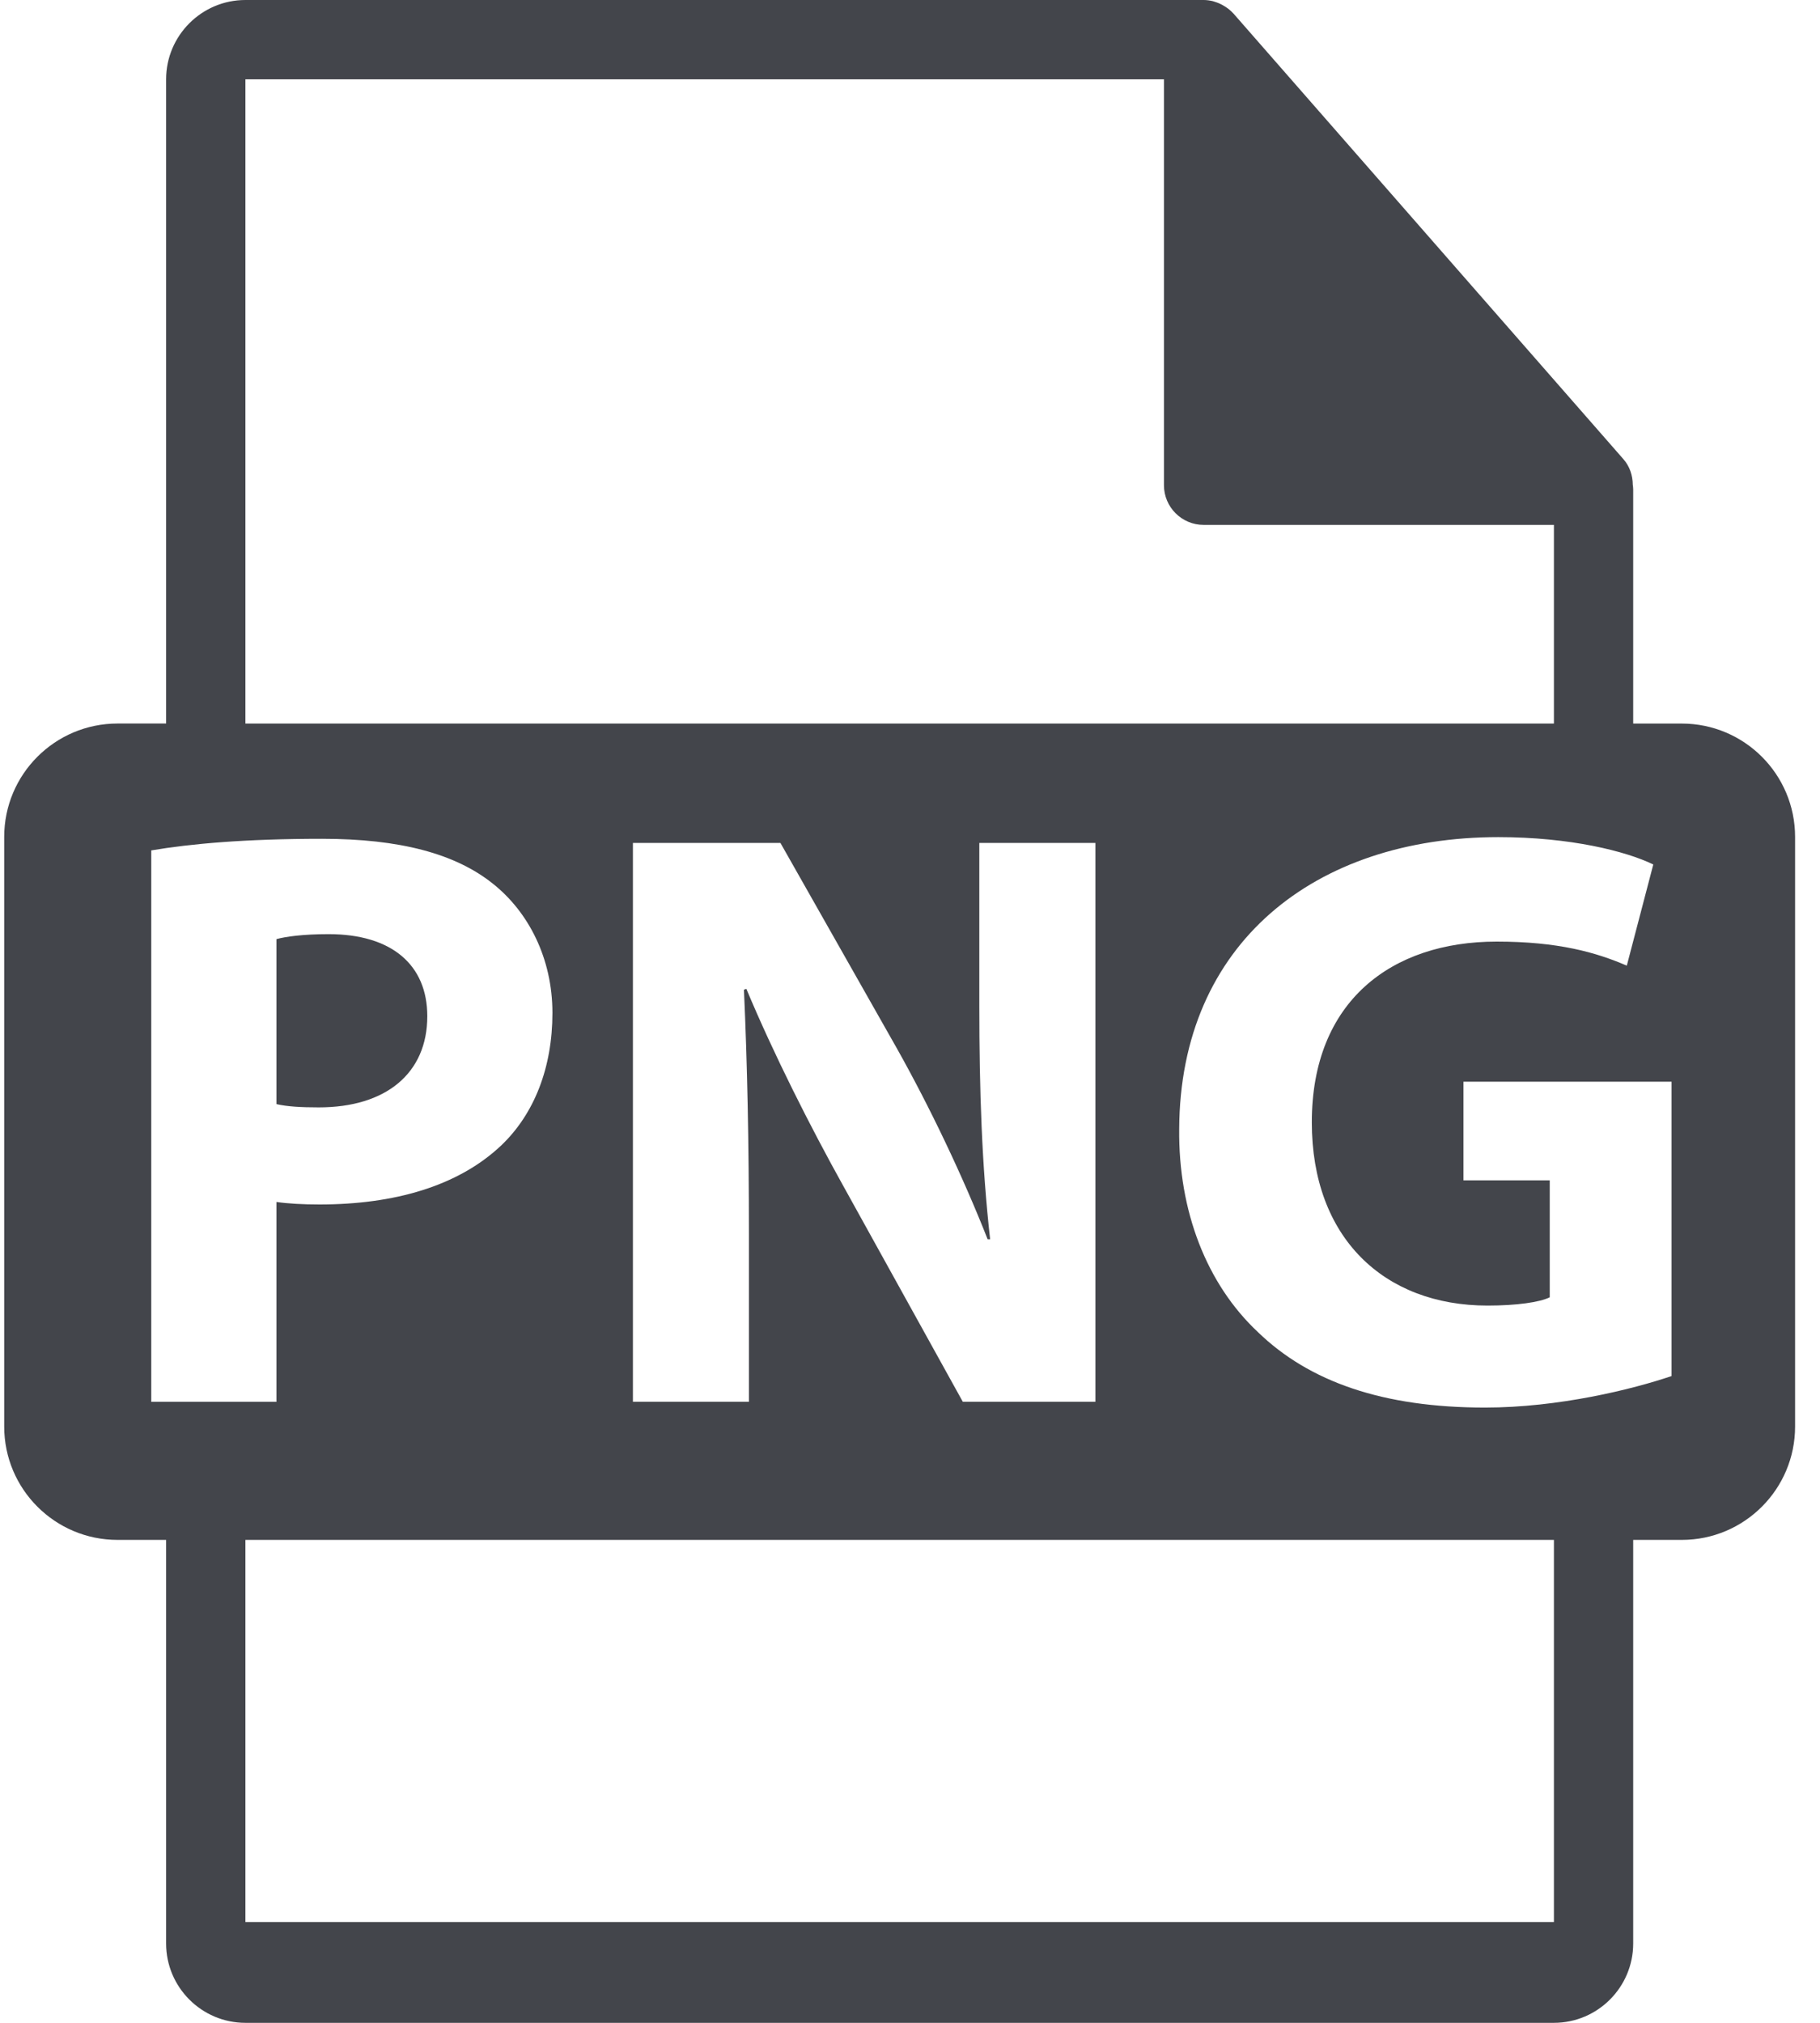 <svg width="45" height="50" viewBox="0 0 45 50" fill="none" xmlns="http://www.w3.org/2000/svg">
<path d="M10.565 25.119C10.565 23.848 9.684 23.09 8.125 23.09C7.49 23.09 7.06 23.151 6.835 23.213V27.291C7.101 27.352 7.429 27.372 7.881 27.372C9.54 27.373 10.565 26.532 10.565 25.119Z" fill="#43454B"/>
<path d="M41.582 17.885H40.381V12.092C40.381 12.056 40.376 12.019 40.371 11.983C40.369 11.753 40.296 11.527 40.138 11.348L30.498 0.335C30.495 0.333 30.492 0.332 30.49 0.328C30.433 0.264 30.366 0.211 30.295 0.165C30.274 0.151 30.253 0.139 30.231 0.127C30.17 0.093 30.105 0.065 30.038 0.045C30.019 0.04 30.003 0.033 29.985 0.028C29.912 0.011 29.836 0 29.76 0H6.068C4.986 0 4.107 0.88 4.107 1.961V17.884H2.907C1.359 17.884 0.104 19.139 0.104 20.687V35.261C0.104 36.808 1.359 38.063 2.907 38.063H4.107V48.039C4.107 49.12 4.986 50 6.068 50H38.421C39.502 50 40.381 49.12 40.381 48.039V38.063H41.582C43.129 38.063 44.384 36.808 44.384 35.261V20.687C44.384 19.139 43.129 17.885 41.582 17.885ZM6.068 1.961H28.779V11.993C28.779 12.535 29.219 12.974 29.76 12.974H38.421V17.885H6.068V1.961ZM18.517 30.488V34.649H15.649V20.835H19.296L22.166 25.897C22.985 27.352 23.806 29.073 24.419 30.631H24.481C24.276 28.807 24.214 26.942 24.214 24.873V20.835H27.084V34.649H23.806L20.854 29.32C20.032 27.844 19.132 26.062 18.454 24.443L18.394 24.463C18.477 26.287 18.517 28.234 18.517 30.488ZM3.74 34.649V21.02C4.703 20.857 6.056 20.733 7.961 20.733C9.887 20.733 11.261 21.102 12.183 21.84C13.064 22.537 13.659 23.684 13.659 25.037C13.659 26.39 13.209 27.538 12.388 28.317C11.323 29.321 9.745 29.772 7.9 29.772C7.49 29.772 7.12 29.751 6.835 29.71V34.65H3.74V34.649ZM38.421 47.508H6.068V38.063H38.421V47.508H38.421ZM41.33 34.013C40.367 34.34 38.542 34.792 36.718 34.792C34.198 34.792 32.373 34.157 31.103 32.927C29.833 31.738 29.135 29.934 29.156 27.906C29.176 23.315 32.517 20.692 37.046 20.692C38.829 20.692 40.203 21.04 40.878 21.368L40.223 23.869C39.464 23.54 38.521 23.274 37.005 23.274C34.403 23.274 32.435 24.75 32.435 27.742C32.435 30.591 34.218 32.271 36.781 32.271C37.497 32.271 38.071 32.189 38.318 32.066V29.176H36.185V26.737H41.33V34.013H41.33Z" fill="#43454B"/>
</svg>
